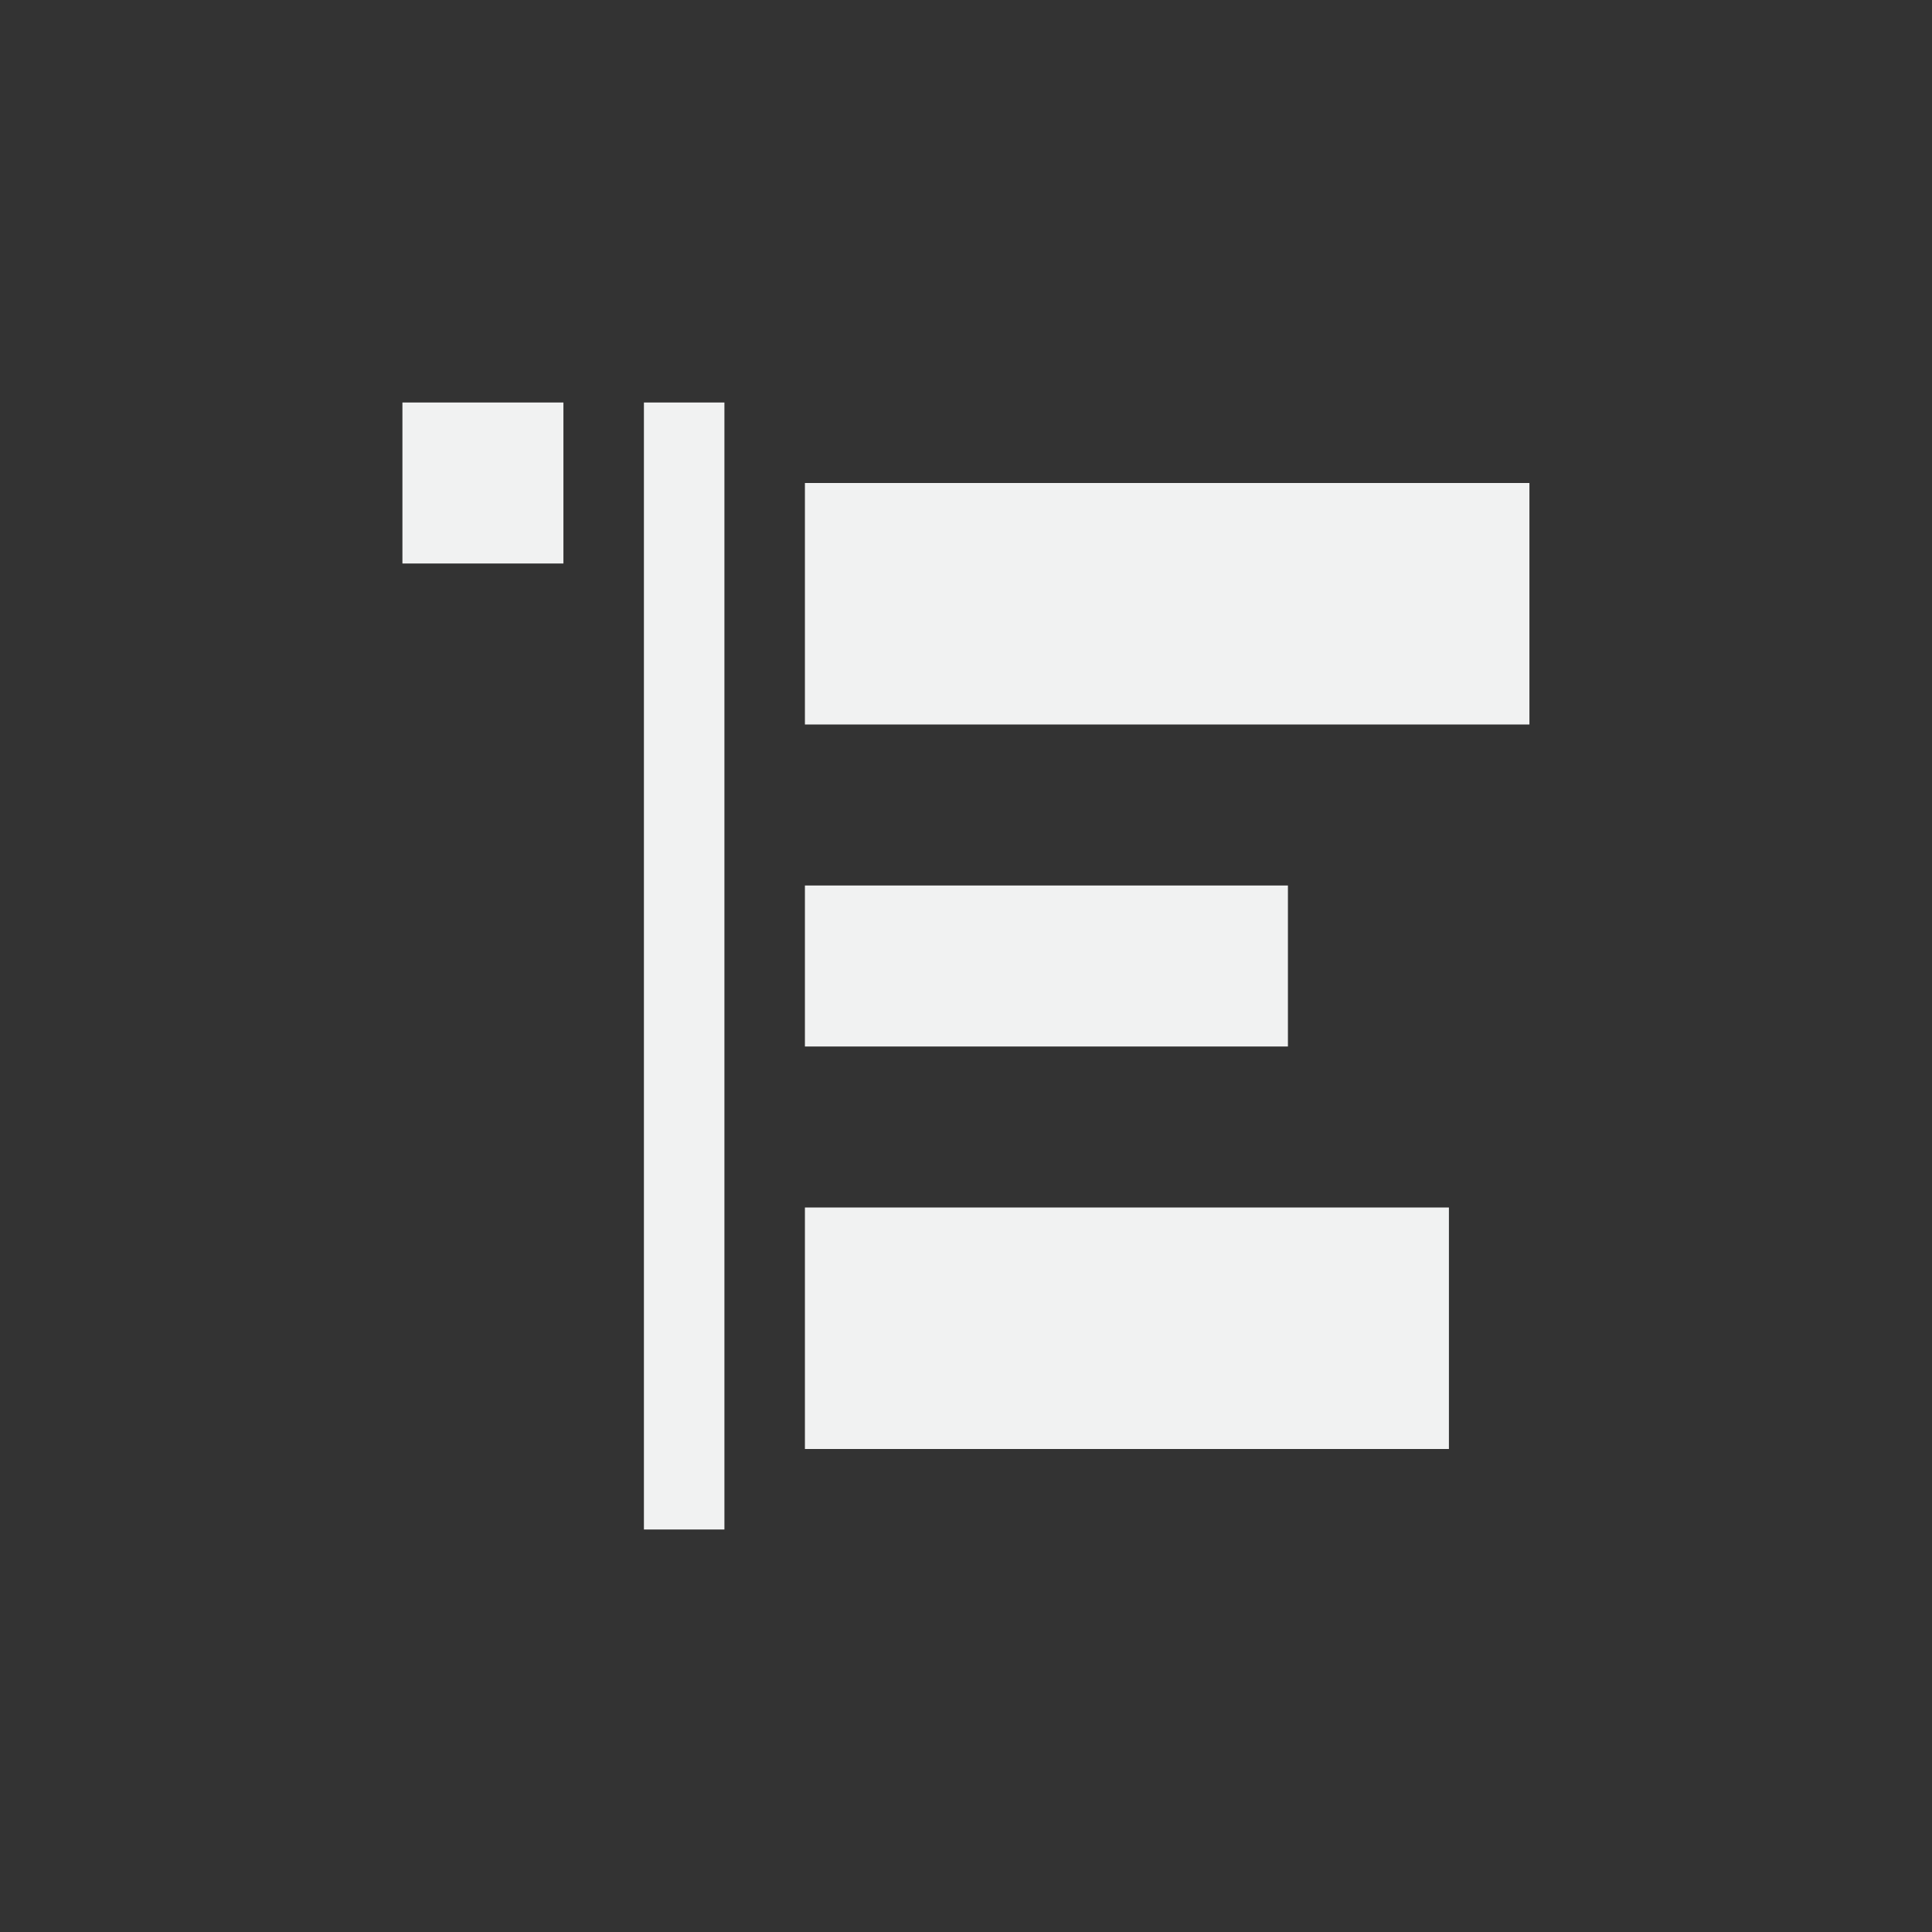 <?xml version="1.0" encoding="UTF-8" standalone="no"?>
<svg xmlns="http://www.w3.org/2000/svg" xmlns:osb="http://www.openswatchbook.org/uri/2009/osb" version="1.1" viewBox="-4 -4 24 24">
 <rect x="-4" y="-4" width="24" height="24" fill="#333333" stroke="none"/>
 <g id="snap-text-baseline" transform="translate(.074)">
  <g fill="#f1f2f2" transform="matrix(-1 0 0 1 15.851 0)">
   <rect height="2" width="2" y="1" x="12.926" stroke-width=".5"/>
   <rect height="14" width="1" y="1" x="10.926" stroke-width=".764"/>
   <rect height="3" width="9" y="2" x=".926" stroke-width=".581"/>
   <rect height="2" width="6" y="7" x="3.926" stroke-width=".632"/>
   <rect height="3" width="8" y="11" x="1.926" stroke-width=".655"/>
  </g>
 </g>
</svg>

